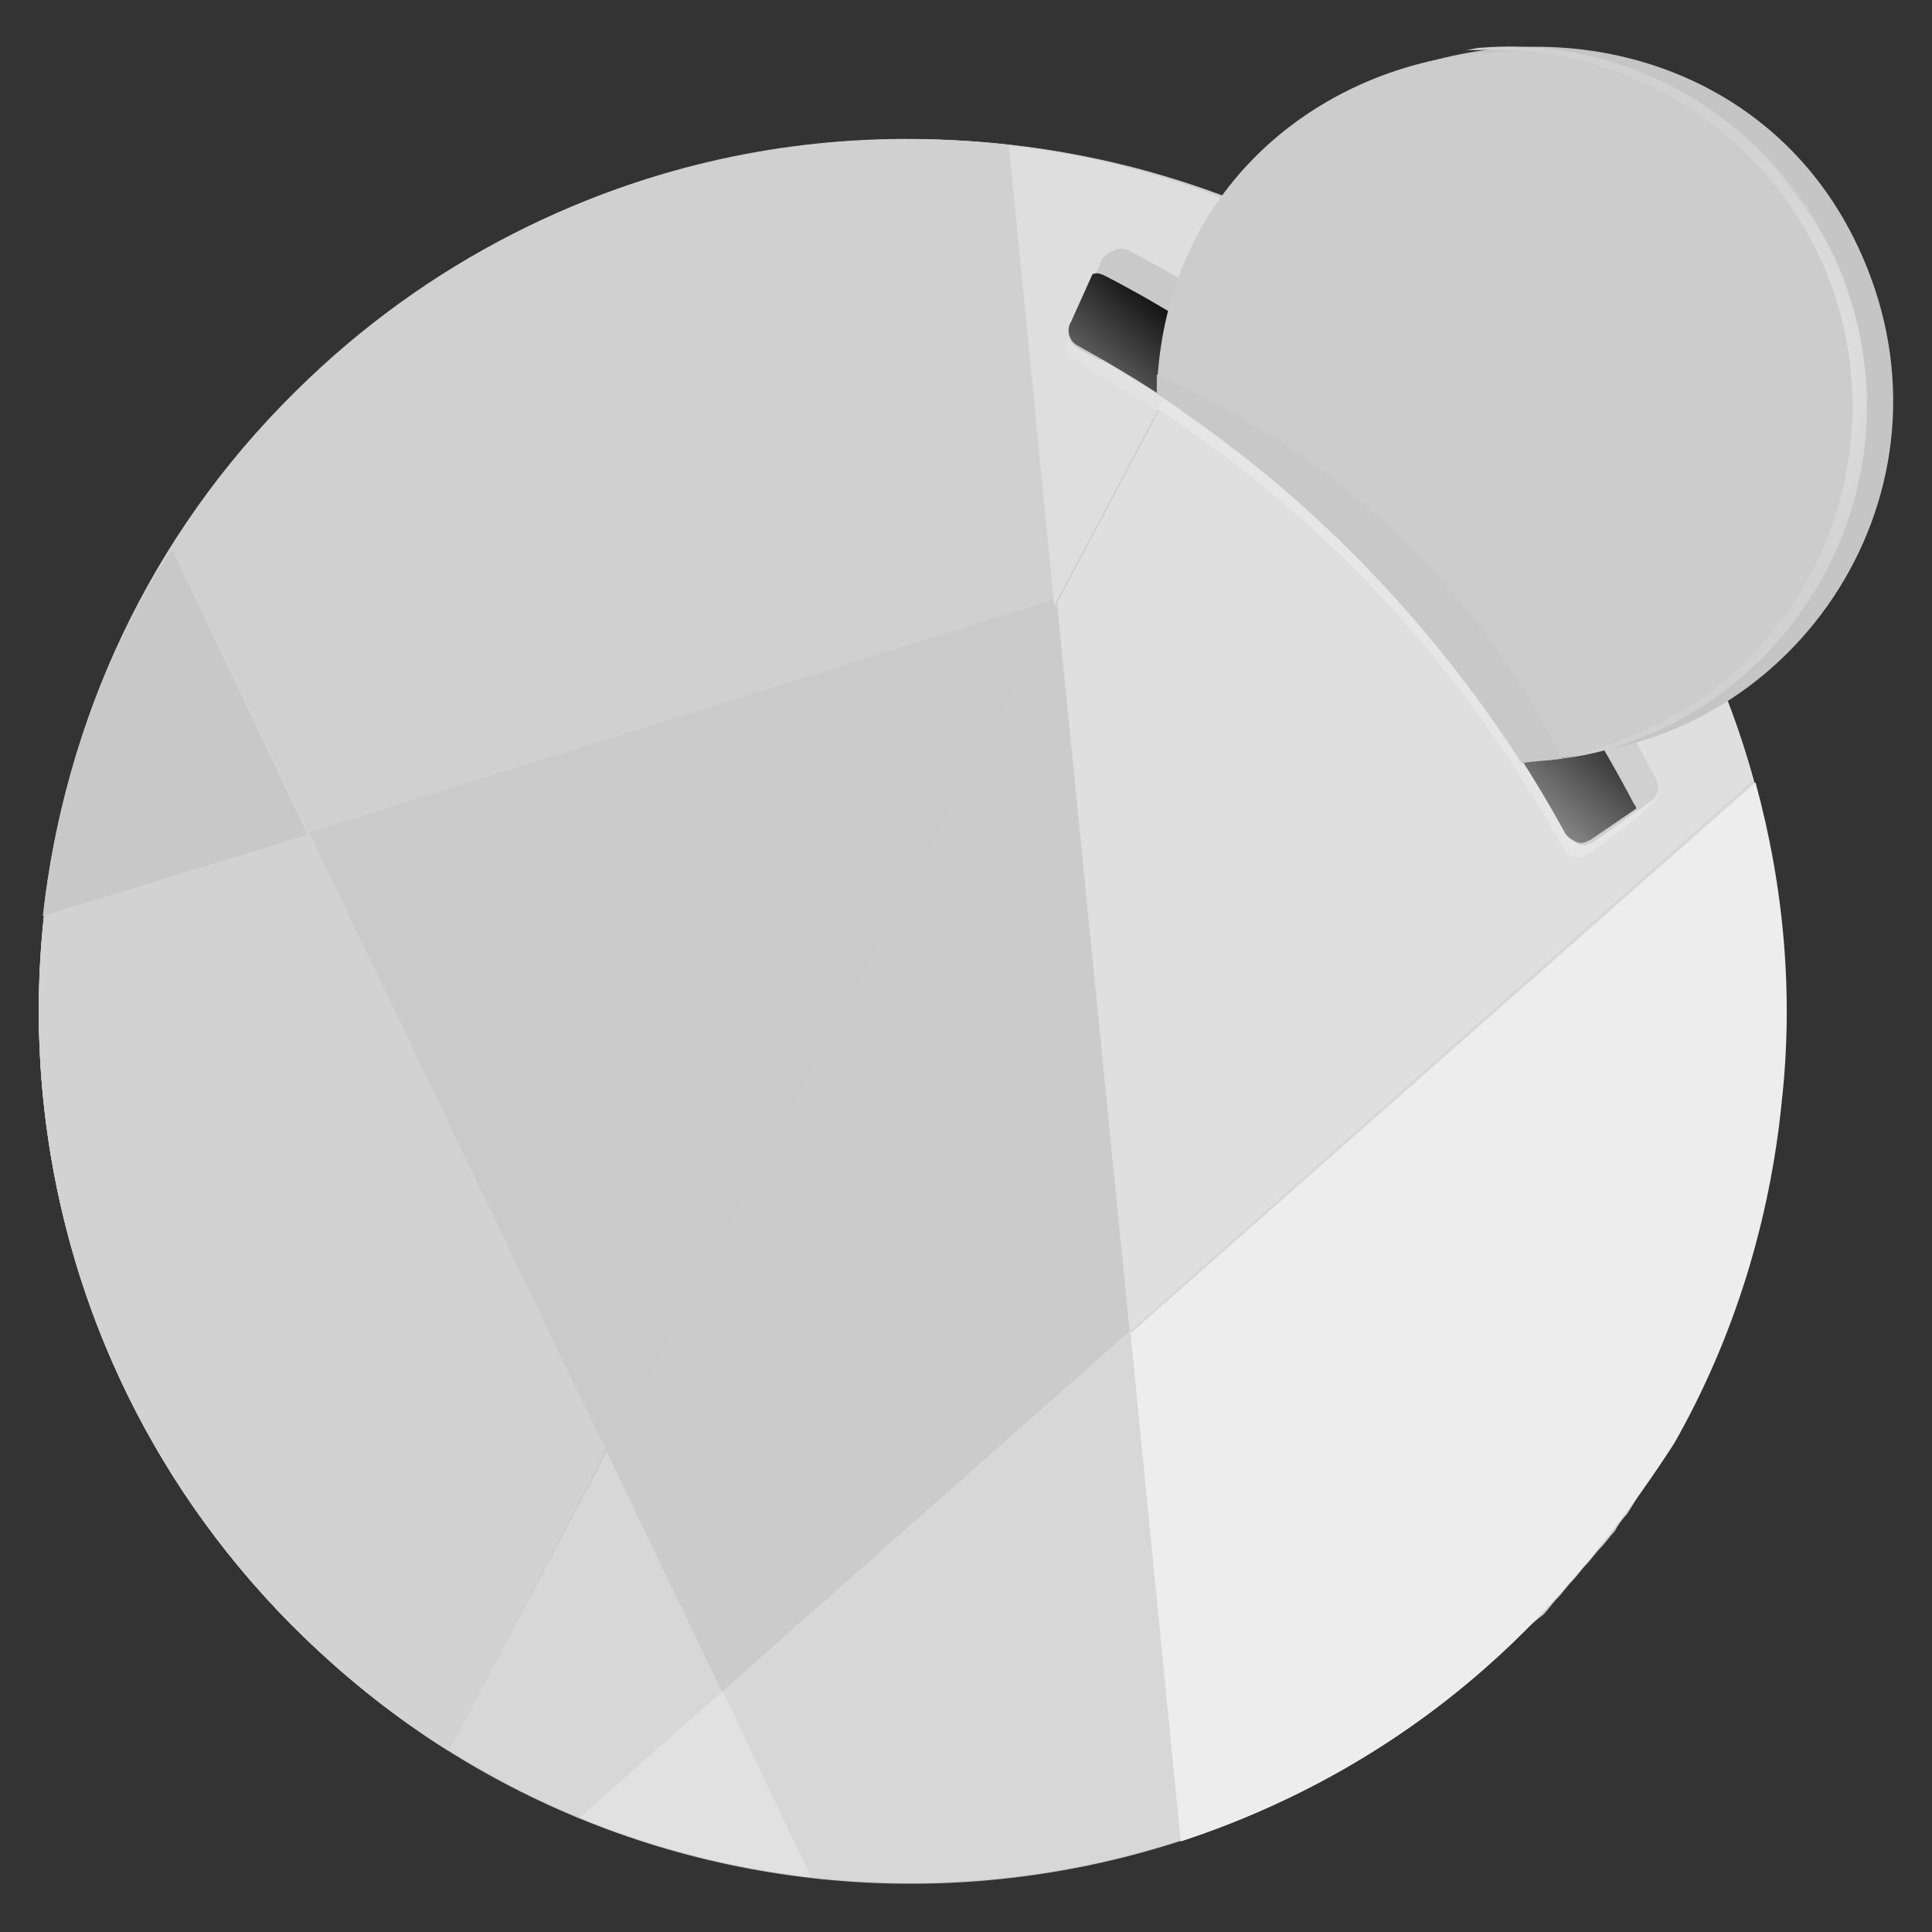 <?xml version="1.0" encoding="utf-8"?>
<!-- Generator: Adobe Illustrator 19.0.0, SVG Export Plug-In . SVG Version: 6.00 Build 0)  -->
<svg version="1.1" id="Livello_1" xmlns="http://www.w3.org/2000/svg" xmlns:xlink="http://www.w3.org/1999/xlink" x="0px" y="0px"
	 viewBox="4699.8 173.5 81 81" style="enable-background:new 4699.8 173.5 81 81;" xml:space="preserve">
<rect x="4699.8" y="173.5" width="81" height="81" fill="#333333" stroke="none"/>
<style type="text/css">
	.st0{fill:#CC2229;}
	.st1{fill:#CBCBCB;}
	.st2{fill:#DFDFDF;}
	.st3{fill:#D7D7D7;}
	.st4{fill:#EDEDED;}
	.st5{fill:#E1E1E1;}
	.st6{fill:#CACACA;}
	.st7{fill:#D0D0D0;}
	.st8{fill:#DEDEDE;}
	.st9{fill:#D2D2D2;}
	.st10{fill:#C8C8C8;}
	.st11{fill:#E6E6E6;}
	.st12{fill:#E2E2E2;}
	.st13{fill:#C9C9C9;}
	.st14{fill:url(#SVGID_1_);}
	.st15{fill:#C5C5C5;}
	.st16{fill:#CCCCCC;}
	.st17{fill:url(#SVGID_2_);}
	.st18{fill:url(#SVGID_3_);}
	.st19{fill:url(#SVGID_4_);}
</style>
<path class="st0" d="M2544.9,1319.7c0,25.4-20.6,45.9-45.9,45.9s-45.9-20.6-45.9-45.9c0-25.4,20.6-45.9,45.9-45.9c0,0,0,0,0,0
	c0.4,0,0.8,0,1.2,0c0.4,0,0.8,0,1.2,0.1c0.8,0,1.6,0.1,2.3,0.2c0.4,0,0.8,0.1,1.2,0.1c0.4,0.1,0.8,0.1,1.1,0.2
	c0.4,0.1,0.8,0.1,1.1,0.2c0.4,0.1,0.8,0.1,1.1,0.2c0.4,0.1,0.8,0.2,1.1,0.2l1.1,0.3c0.4,0.1,0.7,0.2,1.1,0.3l1.1,0.3
	c0.3,0.1,0.7,0.2,1.1,0.3c0.3,0.1,0.7,0.2,1.1,0.4c0.4,0.1,0.7,0.3,1.1,0.4c0.3,0.1,0.7,0.3,1,0.4c0.3,0.1,0.7,0.3,1,0.5
	c0.7,0.3,1.3,0.6,2,1c0.3,0.2,0.7,0.3,1,0.5c0.3,0.2,0.7,0.3,1,0.5c0.3,0.2,0.6,0.4,1,0.6l0.9,0.6c0.3,0.2,0.6,0.4,0.9,0.6
	c0.3,0.2,0.6,0.4,0.9,0.6c0.3,0.2,0.6,0.4,0.9,0.7l0.9,0.7c0.3,0.2,0.6,0.5,0.9,0.7c0.3,0.2,0.6,0.5,0.8,0.7
	c0.3,0.2,0.5,0.5,0.8,0.7c0.3,0.2,0.5,0.5,0.8,0.8c0.3,0.3,0.5,0.5,0.8,0.8c0.3,0.3,0.5,0.5,0.8,0.8l0.8,0.8
	c0.2,0.3,0.5,0.5,0.7,0.8c0.2,0.3,0.5,0.6,0.7,0.8c0.2,0.3,0.5,0.6,0.7,0.9l0.7,0.9c0.2,0.3,0.4,0.6,0.7,0.9
	c0.2,0.3,0.4,0.6,0.6,0.9c0.2,0.3,0.4,0.6,0.6,0.9l0.6,0.9l0.6,1c0.2,0.3,0.4,0.6,0.5,1l0.5,1c0.2,0.3,0.3,0.7,0.5,1l0.5,1l0.4,1
	l0.4,1l0.4,1c0.1,0.3,0.3,0.7,0.4,1.1c0.1,0.3,0.2,0.7,0.3,1.1l0.3,1.1c0.1,0.4,0.2,0.7,0.3,1.1c0.1,0.4,0.2,0.7,0.3,1.1
	c0.1,0.4,0.2,0.7,0.2,1.1c0.1,0.4,0.2,0.8,0.2,1.1c0.1,0.4,0.1,0.8,0.2,1.1c0.1,0.4,0.1,0.8,0.2,1.1c0.1,0.4,0.1,0.8,0.1,1.2
	c0,0.4,0.1,0.8,0.1,1.2l0.1,1.2c0,0.4,0,0.8,0,1.2C2544.9,1318.9,2544.9,1319.3,2544.9,1319.7L2544.9,1319.7z"/>
<path d="M1478.5,1574.2v-117.8h-117.4c-6.8,0-12.6,2.4-17.5,7.3c-4.8,4.9-7.3,10.7-7.3,17.5v92.4c0,6.9,2.4,12.8,7.3,17.7
	c4.9,4.8,10.7,7.3,17.5,7.3h117.4V1574.2L1478.5,1574.2z M760.1,1669.9h71.3v-188.6c0-6.8,2.4-12.7,7.3-17.5
	c4.9-4.9,10.7-7.3,17.5-7.3h83v-71.3H849c-24.3,0-45.1,8.8-62.6,26.3c-17.5,17.5-26.3,38.3-26.3,62.6V1669.9z M2852,1669.9h-71.3
	v-188.6c0-6.8-2.4-12.7-7.3-17.5c-4.9-4.9-10.7-7.3-17.5-7.3h-117.4v213.4h-71.3v-284.7h195.9c24.3,0,45.2,8.8,62.6,26.3
	c17.5,17.4,26.3,38.3,26.3,62.6V1669.9L2852,1669.9z M2533.1,1669.9h-71.3v-284.7h71.3V1669.9z M2427.9,1580.8
	c0,24.5-8.8,45.5-26.3,63c-17.4,17.4-38.3,26-62.6,26h-106.8c-24.2,0-45.2-8.7-63-26c-17.4-17.9-26-38.9-26-63V1474
	c0-24.3,8.7-45.2,26-62.6c17.6-17.5,38.6-26.3,63-26.3H2339c24.3,0,45.2,8.8,62.6,26.3c17.5,17.4,26.3,38.3,26.3,62.6V1580.8z
	 M2356.6,1573.6v-92.4c0-6.8-2.4-12.6-7.3-17.5c-4.9-4.8-10.7-7.3-17.5-7.3h-92.4c-6.9,0-12.8,2.4-17.7,7.3
	c-4.8,4.9-7.3,10.7-7.3,17.5v92.4c0,6.9,2.4,12.8,7.3,17.7c4.9,4.8,10.8,7.3,17.7,7.3h92.4c6.8,0,12.6-2.4,17.5-7.3
	C2354.2,1586.4,2356.6,1580.5,2356.6,1573.6z M2123.4,1669.9h-160.1c-24.2,0-45.3-8.7-63.1-26c-17.4-17.9-26.1-38.9-26.1-63V1474
	c0-24.3,8.7-45.2,26.1-62.6c17.6-17.5,38.6-26.3,63.1-26.3h142.2v71.3h-135c-7,0-12.9,2.4-17.7,7.3c-4.9,4.9-7.3,10.7-7.3,17.5v92.4
	c0,6.9,2.4,12.8,7.3,17.7c4.8,4.8,10.7,7.3,17.7,7.3h153L2123.4,1669.9L2123.4,1669.9z M1569.6,1580.8c0,24.5,8.8,45.5,26.3,63
	c17.4,17.4,38.3,26,62.6,26h195.9v-380.4H1783v95.7h-124.6c-24.3,0-45.2,8.8-62.6,26.3c-17.5,17.4-26.3,38.3-26.3,62.6
	L1569.6,1580.8L1569.6,1580.8z M1640.9,1573.6v-92.4c0-6.8,2.4-12.6,7.3-17.5c4.9-4.8,10.7-7.3,17.5-7.3H1783v142.2h-117.4
	c-6.8,0-12.6-2.4-17.5-7.3C1643.3,1586.4,1640.9,1580.5,1640.9,1573.6L1640.9,1573.6z M1244.9,1470.4c0,22.4-8,42.3-24.1,59.7
	c-15.9,17.2-35.1,25.8-57.4,25.8h-131.5v21.2c0,5.7,2.1,10.7,6.5,15c4.3,4.3,9.3,6.5,15,6.5h174.2v71.3h-177.8
	c-24.2,0-45.2-8.7-63.1-26c-17.4-17.9-26.1-38.9-26.1-63V1474c0-24.3,8.7-45.2,26-62.6c17.5-17.5,38.5-26.3,62.9-26.3h113.7
	c22.4,0,41.6,8.6,57.5,25.8C1236.8,1428.4,1244.9,1448.2,1244.9,1470.4L1244.9,1470.4z M1173.6,1477.6c0-6.2-1.9-11.3-5.7-15.3
	c-3.8-3.9-8.9-5.9-15.1-5.9h-99.5c-5.7,0-10.7,2.1-14.9,6.5c-4.3,4.1-6.5,9-6.5,14.7v21.5h120.9c6.2,0,11.2-2,15.1-6.1
	C1171.6,1489.1,1173.6,1483.9,1173.6,1477.6z M1478.5,1385.2v-95.7h71.3v380.4h-195.9c-24.3,0-45.2-8.7-62.6-26
	c-17.5-17.6-26.3-38.6-26.3-63V1474c0-24.3,8.8-45.2,26.3-62.6c17.4-17.5,38.3-26.3,62.6-26.3L1478.5,1385.2z"/>
<g>
	<path class="st1" d="M2445.3,830c-352.3,348.1-919.9,344.7-1268-7.5c-348.1-352.2-344.7-919.9,7.6-1268
		c428.4-423.3,1119.1-304.7,1405.4,186.8c88.1,151.2,129.5,324.7,120.1,499.3c-3.5,64.7-13.9,128.8-31.2,191.2
		c-19.4,70.3-47.4,138-83.3,201.5C2555.1,705.6,2504.4,771.6,2445.3,830L2445.3,830z"/>
	<path class="st1" d="M2445.3,830c-263.8,260.7-648.4,324.2-971.1,191.8L2679.9-45.1c0.7,2.7,1.5,5.4,2.2,8.1
		c20.2,76.6,30.1,155.4,29.6,234.6c-0.1,21.5-1,43-2.7,64.5v0c-1.1,14.3-2.6,28.6-4.4,42.8l0,0c-0.9,7.1-1.9,14.2-2.9,21.3l0,0
		c-3.2,21.3-7.2,42.6-11.9,63.6c-1.6,7-3.2,14-5,21c-1.8,7-3.6,14-5.5,20.9c-1.9,7-3.9,13.9-6,20.8h0c-2.1,6.9-4.3,13.8-6.5,20.7
		l0,0c-4.5,13.8-9.4,27.4-14.6,41h0c-2.6,6.8-5.3,13.5-8.1,20.3l0,0c-8.3,20.3-17.4,40.2-27.3,59.8c-9.9,19.7-20.5,39.1-31.9,58.1
		l0,0c-3.8,6.4-7.7,12.7-11.7,18.9c-4,6.3-8,12.5-12.2,18.7c-4.1,6.2-8.4,12.3-12.7,18.4l0,0c-4.3,6.1-8.7,12.2-13.2,18.2v0
		c-4.5,6-9.1,12-13.7,17.9c-4.7,5.9-9.4,11.8-14.2,17.7c-4.8,5.8-9.7,11.6-14.7,17.4l0,0c-5,5.8-10.1,11.5-15.2,17.1
		c-5.2,5.7-10.4,11.2-15.7,16.8C2456.2,819.1,2450.8,824.6,2445.3,830L2445.3,830z"/>
	<path class="st2" d="M2445.3,830c-103.2,102-225,173.8-354.3,215.5L1916.4-698.6c478.5,54.1,819,471.6,794,939.2
		c-3.5,64.7-13.9,128.8-31.2,191.2c-19.4,70.3-47.4,138-83.3,201.5C2555.1,705.7,2504.4,771.6,2445.3,830L2445.3,830z"/>
	<path class="st3" d="M2445.3,830c-263.8,260.7-648.4,324.2-971.1,191.8L2679.9-45.1c29.2,106.8,38.4,218.4,27.2,328.6
		c-7.3,71.8-23.2,142.4-47.4,210.4C2614.2,621.2,2541.4,735,2445.3,830L2445.3,830z"/>
	<path class="st4" d="M2445.3,830c-103.2,102-225,173.8-354.3,215.5l-52.4-523.2l641.3-567.4c29.2,106.8,38.4,218.4,27.2,328.6
		c-12.5,123-50.2,242.1-111.1,349.8C2555.1,705.7,2504.4,771.6,2445.3,830z"/>
	<path class="st3" d="M1711.7,1082.9c-195.7-22.6-385.2-109.4-534.4-260.4C878.7,520.3,838.8,59.6,1055.8-285L1711.7,1082.9z"/>
	<path class="st5" d="M1711.7,1082.9c-81.6-9.4-161.5-30-237.5-61.1l146.2-129.3L1711.7,1082.9z"/>
	<path class="st6" d="M1339.1,952.3c-58.8-36.9-113.1-80.5-161.8-129.9c-348.1-352.2-344.7-919.9,7.6-1268
		c269.5-266.3,665-326.8,991.9-182.9L1339.1,952.3z"/>
	<path class="st7" d="M923.9,93.8c21.7-197.4,108.7-388.9,261-539.3c269.5-266.3,665-326.8,991.9-182.9l-209.9,396.1L923.9,93.8
		L923.9,93.8z"/>
	<path class="st8" d="M1916.4-698.6c89.8,10.1,177.6,33.8,260.3,70.2l-213,402.1L1916.4-698.6L1916.4-698.6z"/>
	<path class="st9" d="M1339.1,952.3c-58.8-36.9-113.1-80.5-161.8-129.9C878.7,520.3,838.8,59.6,1055.8-285l446,930.2L1339.1,952.3
		L1339.1,952.3z"/>
	<path class="st10" d="M923.9,93.8c14.6-132.4,58.5-262.2,131.9-378.8L1196.5,8.5L923.9,93.8z"/>
	<g>
		<path class="st11" d="M2512.8,30.4c-4.5,3.3-10.1,4.4-15.5,3c-5.4-1.2-10-4.7-12.6-9.5c-104.8-190.7-258.2-352-442.5-466.9
			l32.4-73.2c207.8,117.4,396.4,275,505.9,485.9C2585.3-20.9,2520.1,25.2,2512.8,30.4L2512.8,30.4z"/>
		<path class="st12" d="M2069.3-425.7c-18.6-11.6-64.7-40.1-83.9-50.8c-9-5-12.5-16.1-8.1-25.3l23-48c4.9-1.6,10.3-1.2,14.8,1.3
			c20,10.4,39.8,21.1,59.4,32.2l8.9,63.9L2069.3-425.7L2069.3-425.7z"/>
		<path class="st7" d="M2039.2-589.7c230.8,120.2,421.5,310.4,541.4,541.3c4.5,8.6,1.9,19.2-6,24.8l-58.1,41c-4.7,3.3-10,4.3-15.5,3
			c-5.6-1.3-9.9-4.5-12.6-9.5c-115.4-210-289.7-384.2-499.2-500.3c-9-5-12.5-16.1-8.1-25.3l31.8-66.1c2.2-4.8,6.3-8.4,11.3-10
			C2029.1-592.6,2034.6-592.2,2039.2-589.7L2039.2-589.7z"/>
		<path class="st13" d="M2039.2-589.7c55.8,29.1,109.5,62.3,160.4,99.4L2011.1-477c-7.3-4.2-14.6-8.4-22-12.5
			c-9-5-12.5-16.1-8.1-25.3l31.8-66.1c2.2-4.8,6.3-8.4,11.3-10C2029.1-592.6,2034.5-592.2,2039.2-589.7z"/>
		
			<linearGradient id="SVGID_1_" gradientUnits="userSpaceOnUse" x1="1647.241" y1="327.284" x2="1672.679" y2="298.02" gradientTransform="matrix(5.203 0 0 5.203 -6387.698 -1876.402)">
			<stop  offset="0" style="stop-color:#B6B6B6"/>
			<stop  offset="1" style="stop-color:#111111"/>
		</linearGradient>
		<path class="st14" d="M2562.1-14.9l-45.7,32.2c-4.7,3.3-10,4.3-15.5,3c-5.6-1.3-9.9-4.5-12.6-9.5
			c-115.4-210-289.7-384.2-499.2-500.3c-9-5-12.5-16.1-8.1-25.3l23.1-48c4.9-1.6,10.3-1.2,14.8,1.3
			c230.8,120.2,421.5,310.4,541.4,541.3C2561.1-18.4,2561.8-16.7,2562.1-14.9z"/>
		<path class="st15" d="M2805.4-551.4c82.1,243.9-107,490.9-359.5,481.6c-31.8-46.2-66.7-90.2-104.5-131.7
			c-72.4-84.7-155.5-159.7-247.3-222.9C2077.4-855.3,2675.7-936.8,2805.4-551.4z"/>
		<path class="st16" d="M2778.5-546.1c79.1,234.9-96.5,474.5-335.1,481.6c-97.2-150.8-225.9-280-376.2-378
			c8.6-366.1,489.7-480.8,676.1-178.8C2757.8-597.6,2769.6-572.4,2778.5-546.1L2778.5-546.1z"/>
		
			<radialGradient id="SVGID_2_" cx="1736.261" cy="270.932" r="52.671" gradientTransform="matrix(5.203 0 0 5.203 -6387.698 -1876.402)" gradientUnits="userSpaceOnUse">
			<stop  offset="0" style="stop-color:#FFFFFF"/>
			<stop  offset="0.146" style="stop-color:#F3F3F3"/>
			<stop  offset="0.291" style="stop-color:#E9E9E9"/>
			<stop  offset="0.437" style="stop-color:#E1E1E1"/>
			<stop  offset="0.581" style="stop-color:#DADADA"/>
			<stop  offset="0.724" style="stop-color:#D5D5D5"/>
			<stop  offset="0.865" style="stop-color:#D2D2D2"/>
			<stop  offset="1" style="stop-color:#D1D1D1"/>
		</radialGradient>
		<path class="st17" d="M2778.5-546.1c64.4,191.2-38.4,398.3-229.6,462.7c-27.6,9.3-56.1,15.3-85.1,17.8c24.5-3,48.5-8.5,71.9-16.4
			c191.2-64.4,294-271.5,229.6-462.7c-12.7-37.8-31.5-73.2-55.6-104.9c-72.7-95.3-187.9-149.2-307.9-143.5
			c-4.6,0.2-9.2,0.5-13.8,0.9c6-0.7,12-1.3,18.1-1.8c119-9,237.1,42.9,311.4,135.9c1.9,2.3,3.7,4.7,5.5,7.1
			C2747-619.3,2765.8-583.8,2778.5-546.1z"/>
		<path class="st10" d="M2465.5-65.8l-1.7,0.1L2465.5-65.8L2465.5-65.8z M2131.5-397.6c-0.6-6-1-12.1-1.5-18.1
			c6,2.9,11.9,5.9,17.8,9c0.6,7.9,1.3,15.5,2,22.9C2143.8-388.4,2137.7-393,2131.5-397.6z"/>
		<path class="st10" d="M2067.2-442.4c0.2-7,0.5-13.9,1-20.7c184.1,80.1,332.1,221.2,417.6,394.9c-14,2.1-28.2,3.4-42.4,3.8
			C2346.2-215.3,2217.5-344.4,2067.2-442.4L2067.2-442.4z"/>
	</g>
</g>
<g>
	<path class="st1" d="M4763.7,241.9c-14.4,14.2-37.5,14.1-51.7-0.3c-14.2-14.4-14.1-37.5,0.3-51.7c17.5-17.3,45.6-12.4,57.3,7.6
		c3.6,6.2,5.3,13.2,4.9,20.4c-0.1,2.6-0.6,5.3-1.3,7.8c-0.8,2.9-1.9,5.6-3.4,8.2C4768.2,236.8,4766.1,239.5,4763.7,241.9
		L4763.7,241.9z"/>
	<path class="st1" d="M4763.7,241.9c-10.8,10.6-26.4,13.2-39.6,7.8l49.2-43.5c0,0.1,0.1,0.2,0.1,0.3c0.8,3.1,1.2,6.3,1.2,9.6
		c0,0.9,0,1.8-0.1,2.6v0c0,0.6-0.1,1.2-0.2,1.7l0,0c0,0.3-0.1,0.6-0.1,0.9v0c-0.1,0.9-0.3,1.7-0.5,2.6c-0.1,0.3-0.1,0.6-0.2,0.9
		c-0.1,0.3-0.1,0.6-0.2,0.9c-0.1,0.3-0.2,0.6-0.2,0.8l0,0c-0.1,0.3-0.2,0.6-0.3,0.8l0,0c-0.2,0.6-0.4,1.1-0.6,1.7h0
		c-0.1,0.3-0.2,0.6-0.3,0.8v0c-0.3,0.8-0.7,1.6-1.1,2.4c-0.4,0.8-0.8,1.6-1.3,2.4v0c-0.2,0.3-0.3,0.5-0.5,0.8
		c-0.2,0.3-0.3,0.5-0.5,0.8c-0.2,0.3-0.3,0.5-0.5,0.8l0,0c-0.2,0.2-0.4,0.5-0.5,0.7v0c-0.2,0.2-0.4,0.5-0.6,0.7
		c-0.2,0.2-0.4,0.5-0.6,0.7c-0.2,0.2-0.4,0.5-0.6,0.7v0c-0.2,0.2-0.4,0.5-0.6,0.7c-0.2,0.2-0.4,0.5-0.6,0.7
		C4764.1,241.5,4763.9,241.7,4763.7,241.9L4763.7,241.9z"/>
	<path class="st2" d="M4763.7,241.9c-4.2,4.2-9.2,7.1-14.4,8.8l-7.1-71.1c19.5,2.2,33.4,19.2,32.4,38.3c-0.1,2.6-0.6,5.3-1.3,7.8
		c-0.8,2.9-1.9,5.6-3.4,8.2C4768.2,236.8,4766.1,239.5,4763.7,241.9L4763.7,241.9z"/>
	<path class="st3" d="M4763.7,241.9c-10.8,10.6-26.4,13.2-39.6,7.8l49.2-43.5c1.2,4.4,1.6,8.9,1.1,13.4c-0.3,2.9-0.9,5.8-1.9,8.6
		C4770.6,233.4,4767.6,238,4763.7,241.9L4763.7,241.9z"/>
	<path class="st4" d="M4763.7,241.9c-4.2,4.2-9.2,7.1-14.4,8.8l-2.1-21.3l26.2-23.1c1.2,4.4,1.6,8.9,1.1,13.4c-0.5,5-2,9.9-4.5,14.3
		C4768.2,236.8,4766.1,239.5,4763.7,241.9z"/>
	<path class="st3" d="M4733.8,252.2c-8-0.9-15.7-4.5-21.8-10.6c-12.2-12.3-13.8-31.1-5-45.2L4733.8,252.2z"/>
	<path class="st5" d="M4733.8,252.2c-3.3-0.4-6.6-1.2-9.7-2.5l6-5.3L4733.8,252.2z"/>
	<path class="st6" d="M4718.6,246.9c-2.4-1.5-4.6-3.3-6.6-5.3c-14.2-14.4-14.1-37.5,0.3-51.7c11-10.9,27.1-13.3,40.5-7.5
		L4718.6,246.9z"/>
	<path class="st7" d="M4701.6,211.9c0.9-8.1,4.4-15.9,10.6-22c11-10.9,27.1-13.3,40.5-7.5l-8.6,16.2L4701.6,211.9L4701.6,211.9z"/>
	<path class="st8" d="M4742.1,179.6c3.7,0.4,7.2,1.4,10.6,2.9l-8.7,16.4L4742.1,179.6L4742.1,179.6z"/>
	<path class="st9" d="M4718.6,246.9c-2.4-1.5-4.6-3.3-6.6-5.3c-12.2-12.3-13.8-31.1-5-45.2l18.2,37.9L4718.6,246.9L4718.6,246.9z"/>
	<path class="st10" d="M4701.6,211.9c0.6-5.4,2.4-10.7,5.4-15.4l5.7,12L4701.6,211.9z"/>
	<g>
		<path class="st11" d="M4766.4,209.3c-0.2,0.1-0.4,0.2-0.6,0.1c-0.2,0-0.4-0.2-0.5-0.4c-4.3-7.8-10.5-14.4-18-19l1.3-3
			c8.5,4.8,16.2,11.2,20.6,19.8C4769.4,207.2,4766.7,209.1,4766.4,209.3L4766.4,209.3z"/>
		<path class="st12" d="M4748.3,190.7c-0.8-0.5-2.6-1.6-3.4-2.1c-0.4-0.2-0.5-0.7-0.3-1l0.9-2c0.2-0.1,0.4,0,0.6,0.1
			c0.8,0.4,1.6,0.9,2.4,1.3l0.4,2.6L4748.3,190.7L4748.3,190.7z"/>
		<path class="st7" d="M4747.1,184c9.4,4.9,17.2,12.7,22.1,22.1c0.2,0.4,0.1,0.8-0.2,1l-2.4,1.7c-0.2,0.1-0.4,0.2-0.6,0.1
			s-0.4-0.2-0.5-0.4c-4.7-8.6-11.8-15.7-20.4-20.4c-0.4-0.2-0.5-0.7-0.3-1l1.3-2.7c0.1-0.2,0.3-0.3,0.5-0.4
			C4746.7,183.9,4746.9,183.9,4747.1,184L4747.1,184z"/>
		<path class="st13" d="M4747.1,184c2.3,1.2,4.5,2.5,6.5,4.1l-7.7,0.5c-0.3-0.2-0.6-0.3-0.9-0.5c-0.4-0.2-0.5-0.7-0.3-1l1.3-2.7
			c0.1-0.2,0.3-0.3,0.5-0.4C4746.7,183.9,4746.9,183.9,4747.1,184z"/>
		
			<linearGradient id="SVGID_3_" gradientUnits="userSpaceOnUse" x1="2141.203" y1="399.264" x2="2142.24" y2="398.07" gradientTransform="matrix(5.203 0 0 5.203 -6387.698 -1876.402)">
			<stop  offset="0" style="stop-color:#B6B6B6"/>
			<stop  offset="1" style="stop-color:#111111"/>
		</linearGradient>
		<path class="st18" d="M4768.4,207.4l-1.9,1.3c-0.2,0.1-0.4,0.2-0.6,0.1s-0.4-0.2-0.5-0.4c-4.7-8.6-11.8-15.7-20.4-20.4
			c-0.4-0.2-0.5-0.7-0.3-1l0.9-2c0.2-0.1,0.4,0,0.6,0.1c9.4,4.9,17.2,12.7,22.1,22.1C4768.4,207.3,4768.4,207.4,4768.4,207.4z"/>
		<path class="st15" d="M4778.4,185.6c3.3,9.9-4.4,20-14.7,19.6c-1.3-1.9-2.7-3.7-4.3-5.4c-3-3.5-6.3-6.5-10.1-9.1
			C4748.7,173.2,4773.1,169.8,4778.4,185.6z"/>
		<path class="st16" d="M4777.3,185.8c3.2,9.6-3.9,19.4-13.7,19.6c-4-6.2-9.2-11.4-15.3-15.4c0.4-14.9,20-19.6,27.6-7.3
			C4776.4,183.7,4776.9,184.7,4777.3,185.8L4777.3,185.8z"/>
		
			<radialGradient id="SVGID_4_" cx="2145.009" cy="396.827" r="2.21" gradientTransform="matrix(5.057 0 0 5.057 -6075.599 -1817.775)" gradientUnits="userSpaceOnUse">
			<stop  offset="0" style="stop-color:#FFFFFF"/>
			<stop  offset="0.146" style="stop-color:#F3F3F3"/>
			<stop  offset="0.291" style="stop-color:#E9E9E9"/>
			<stop  offset="0.437" style="stop-color:#E1E1E1"/>
			<stop  offset="0.581" style="stop-color:#DADADA"/>
			<stop  offset="0.724" style="stop-color:#D5D5D5"/>
			<stop  offset="0.865" style="stop-color:#D2D2D2"/>
			<stop  offset="1" style="stop-color:#D1D1D1"/>
		</radialGradient>
		<path class="st19" d="M4777.3,185.8c2.6,7.8-1.6,16.2-9.4,18.9c-1.1,0.4-2.3,0.6-3.5,0.7c1-0.1,2-0.3,2.9-0.7
			c7.8-2.6,12-11.1,9.4-18.9c-0.5-1.5-1.3-3-2.3-4.3c-3-3.9-7.7-6.1-12.6-5.9c-0.2,0-0.4,0-0.6,0c0.2,0,0.5-0.1,0.7-0.1
			c4.9-0.4,9.7,1.7,12.7,5.5c0.1,0.1,0.2,0.2,0.2,0.3C4776,182.8,4776.8,184.2,4777.3,185.8z"/>
		<path class="st10" d="M4764.5,205.4L4764.5,205.4L4764.5,205.4L4764.5,205.4z M4750.9,191.8c0-0.2,0-0.5-0.1-0.7
			c0.2,0.1,0.5,0.2,0.7,0.4c0,0.3,0.1,0.6,0.1,0.9C4751.4,192.2,4751.1,192,4750.9,191.8z"/>
		<path class="st10" d="M4748.3,190c0-0.3,0-0.6,0-0.8c7.5,3.3,13.5,9,17,16.1c-0.6,0.1-1.2,0.1-1.7,0.2
			C4759.6,199.3,4754.4,194,4748.3,190L4748.3,190z"/>
	</g>
</g>
</svg>

